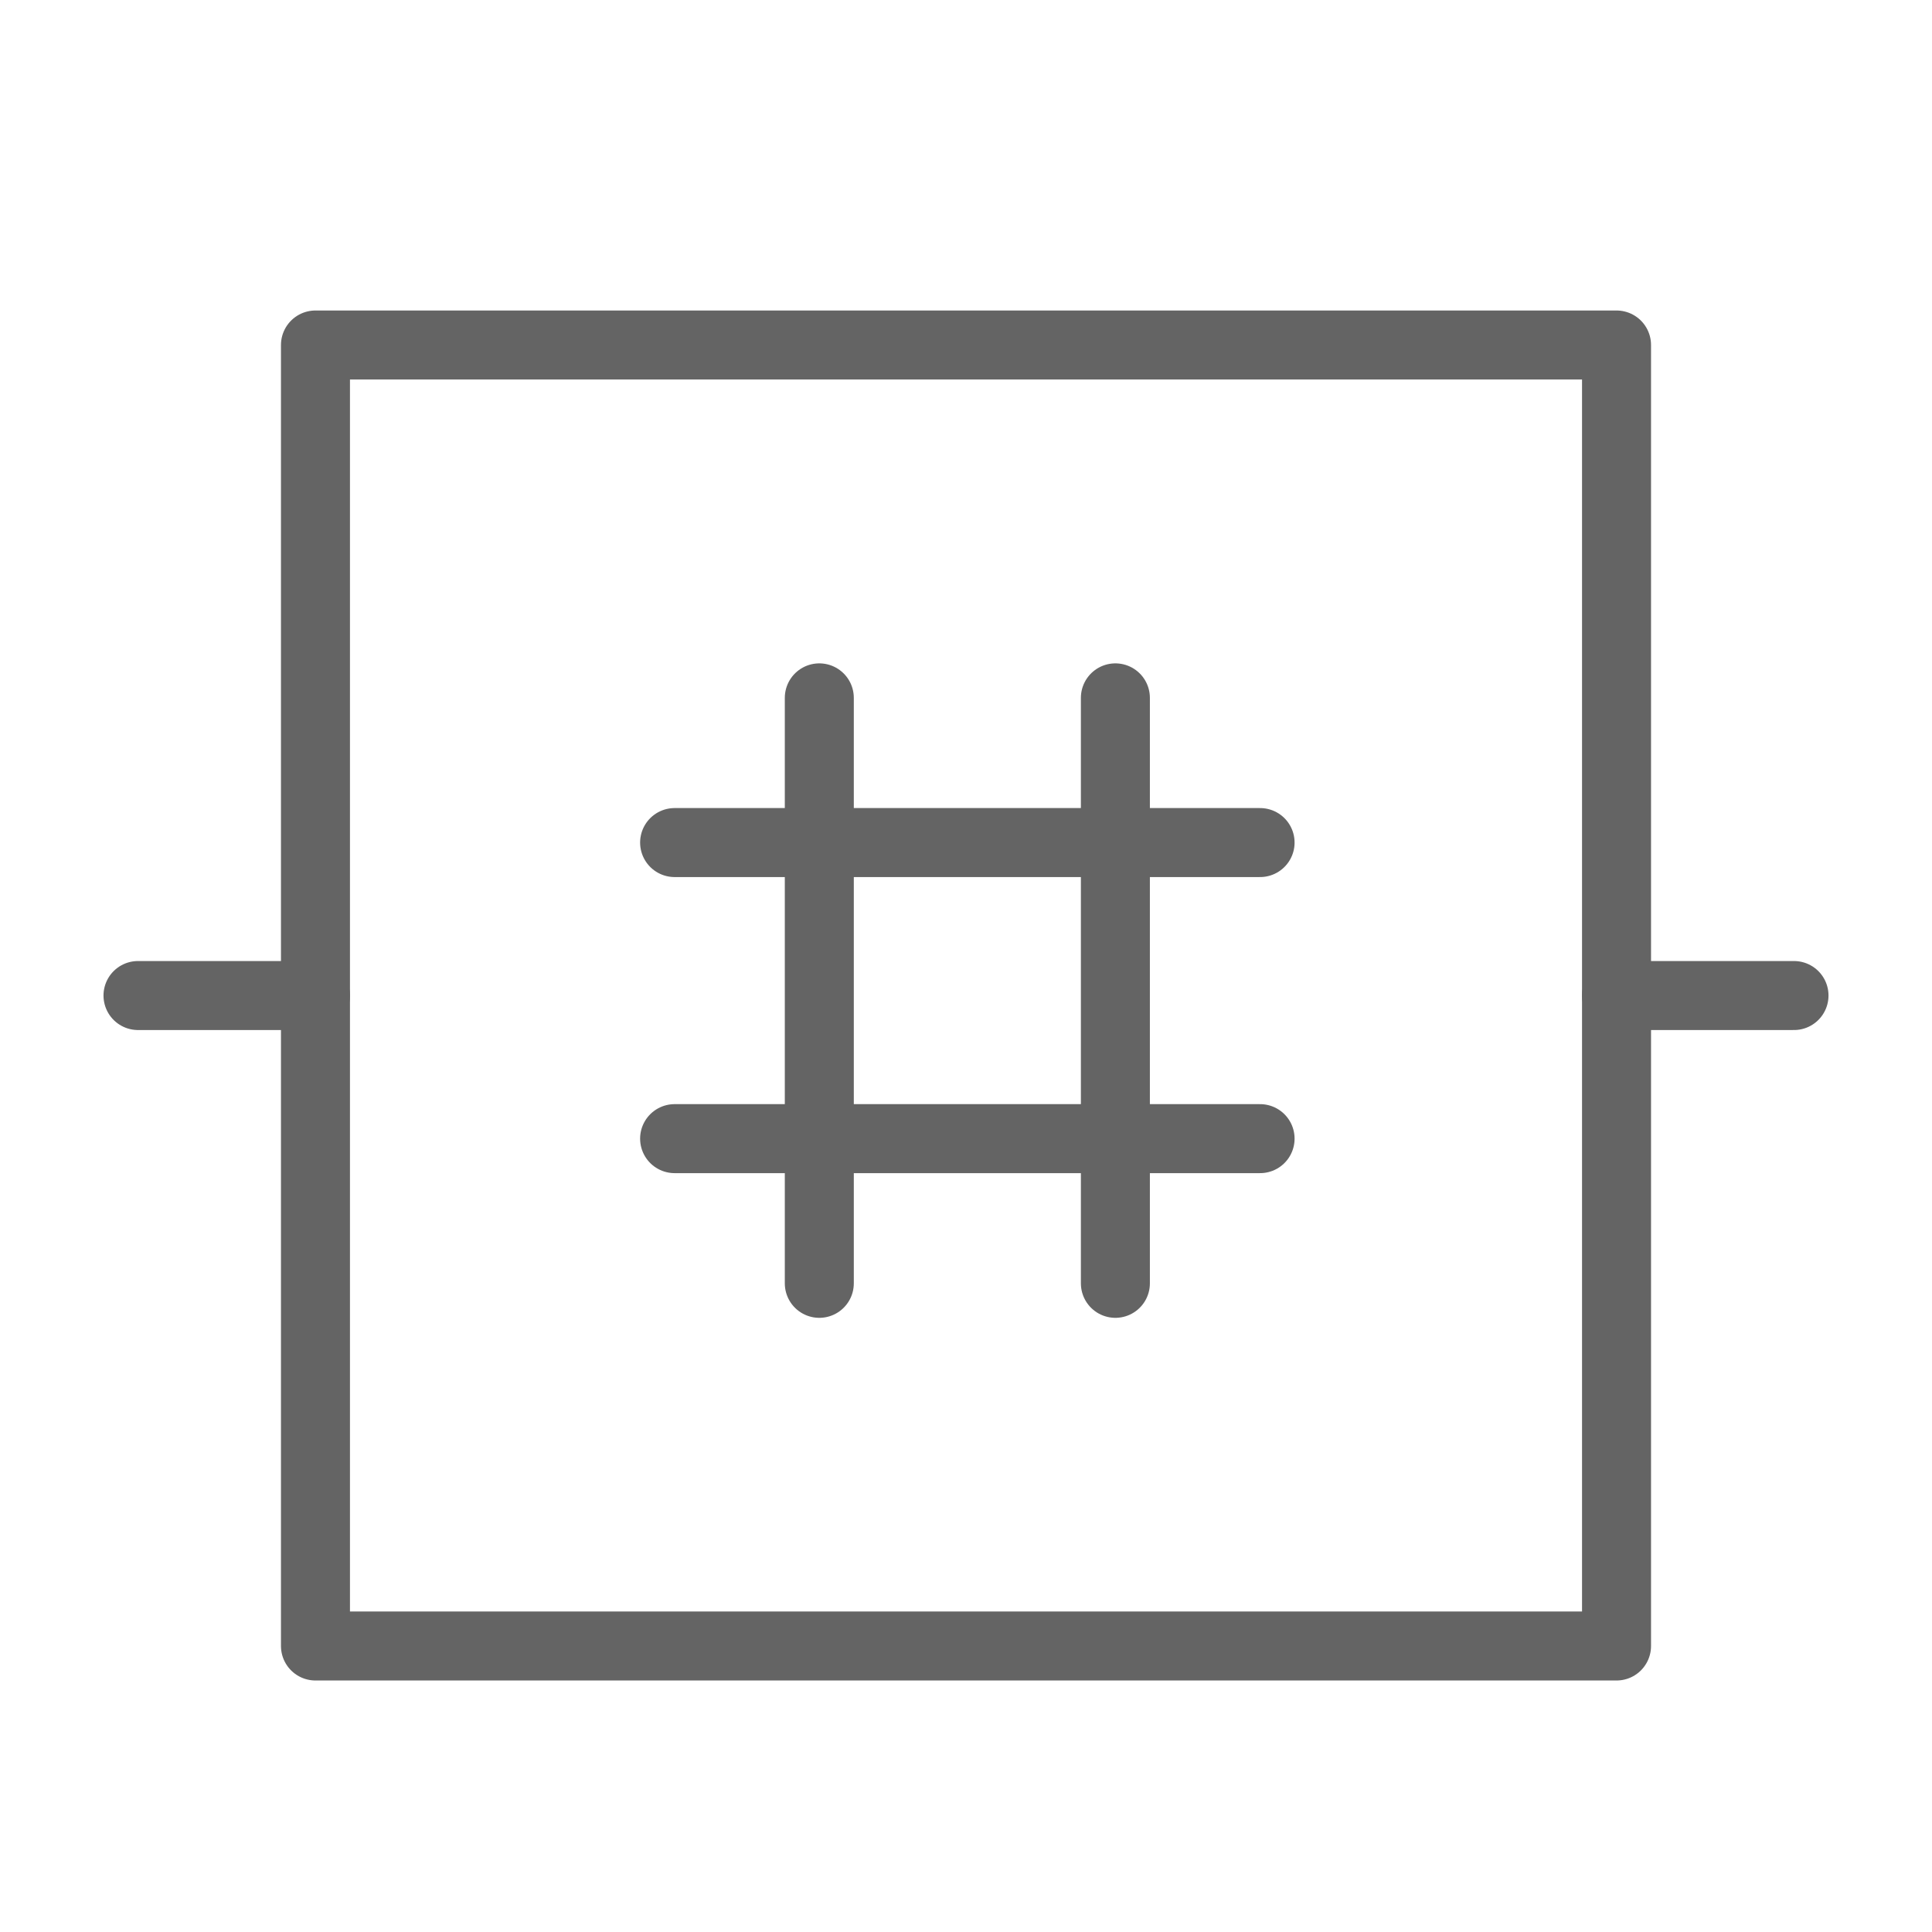 <svg width="18" height="18" viewBox="0 0 28 28" fill="none" xmlns="http://www.w3.org/2000/svg" stroke-width="1" stroke-linecap="round" stroke-linejoin="round" stroke="#646464"><path d="M2 14.428H4.572"></path><path d="M23.428 14.428H26"></path><path d="M23.428 5H4.572V23.855H23.428V5Z"></path><path d="M11.874 10.114L11.874 18.599" stroke-miterlimit="10"></path><path d="M16.165 10.114L16.165 18.599" stroke-miterlimit="10"></path><path d="M18.262 12.211L9.777 12.211" stroke-miterlimit="10"></path><path d="M18.262 16.502L9.777 16.502" stroke-miterlimit="10"></path></svg>